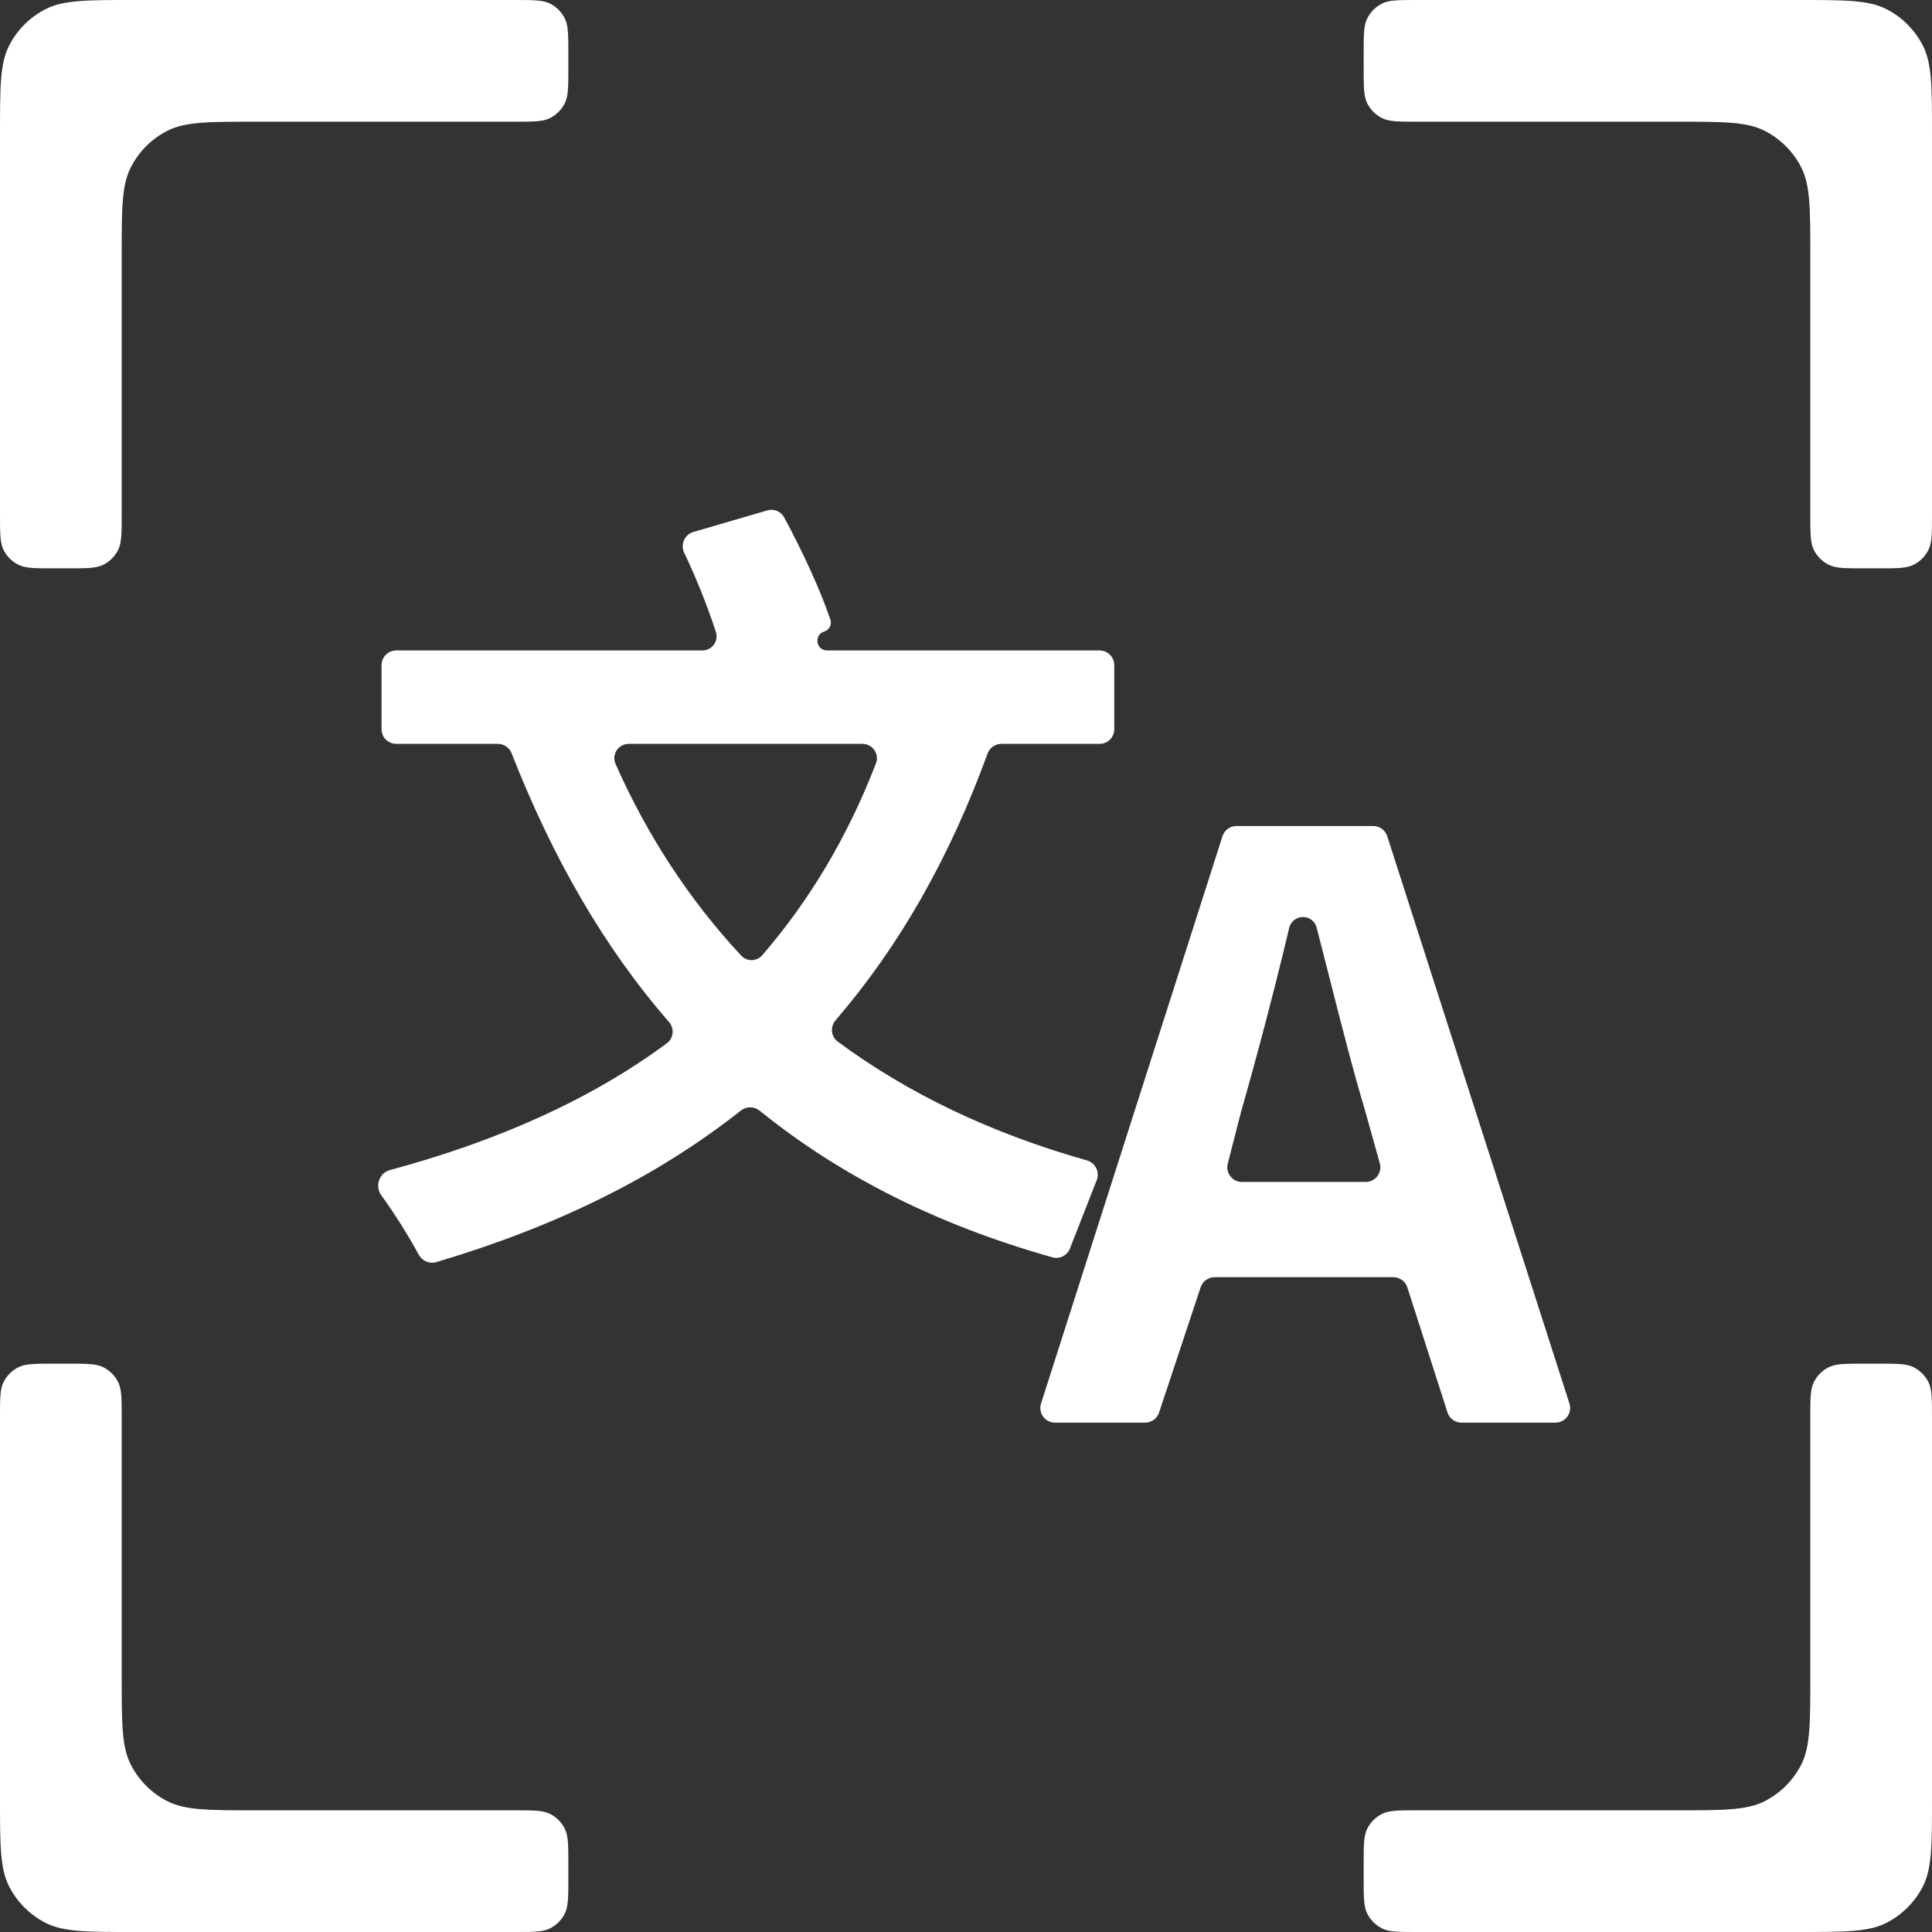<svg width="87" height="87" viewBox="0 0 87 87" fill="none" xmlns="http://www.w3.org/2000/svg">
<rect x="0" y="0" width="87" height="87" fill="#333333" stroke="none"/>
<path fill-rule="evenodd" clip-rule="evenodd" d="M50.176 32.837C50.176 33.202 49.88 33.497 49.516 33.497H45.095C44.815 33.497 44.566 33.674 44.471 33.936C42.734 38.699 40.471 42.636 37.627 45.945C37.377 46.236 37.416 46.678 37.724 46.905C40.89 49.245 44.63 51.035 48.944 52.254C49.323 52.361 49.532 52.772 49.388 53.139L48.179 56.225C48.057 56.538 47.718 56.709 47.395 56.619C42.165 55.148 37.809 52.928 34.209 50.016C33.963 49.816 33.61 49.814 33.361 50.011C29.58 53 25.038 55.235 19.645 56.835C19.333 56.927 19.003 56.776 18.849 56.489C18.432 55.709 17.779 54.66 17.168 53.822C16.877 53.421 17.069 52.823 17.547 52.693C22.459 51.365 26.602 49.511 30.029 46.98C30.338 46.752 30.376 46.308 30.123 46.018C27.178 42.635 24.874 38.602 23.038 33.921C22.938 33.666 22.693 33.497 22.42 33.497H17.841C17.477 33.497 17.181 33.202 17.181 32.837V29.951C17.181 29.587 17.477 29.291 17.841 29.291H31.622C32.056 29.291 32.37 28.88 32.238 28.466C31.88 27.347 31.366 26.056 30.812 24.899C30.632 24.524 30.825 24.07 31.225 23.954L34.554 22.984C34.849 22.898 35.163 23.026 35.309 23.295C36.103 24.755 36.946 26.57 37.394 27.905C37.469 28.13 37.341 28.369 37.114 28.44C36.639 28.59 36.746 29.291 37.245 29.291H49.516C49.88 29.291 50.176 29.587 50.176 29.951V32.837ZM34.325 43.015C34.076 43.303 33.635 43.311 33.376 43.032C31.033 40.514 29.147 37.622 27.719 34.402C27.529 33.973 27.848 33.497 28.317 33.497H38.836C39.291 33.497 39.61 33.949 39.446 34.374C38.151 37.728 36.429 40.578 34.325 43.015Z" fill="white"/>
<path fill-rule="evenodd" clip-rule="evenodd" d="M47.508 64.063C47.061 64.063 46.743 63.628 46.879 63.202L55.05 37.655C55.138 37.382 55.392 37.196 55.679 37.196H61.839C62.126 37.196 62.38 37.381 62.468 37.654L70.673 63.201C70.81 63.627 70.492 64.063 70.045 64.063H65.811C65.525 64.063 65.27 63.878 65.183 63.605L63.374 57.973C63.286 57.7 63.032 57.514 62.745 57.514H54.693C54.409 57.514 54.156 57.697 54.066 57.967L52.193 63.611C52.103 63.881 51.851 64.063 51.566 64.063H47.508ZM58.054 41.784C57.392 44.568 56.639 47.431 55.886 50.068L55.287 52.399C55.179 52.817 55.495 53.224 55.926 53.224H61.499C61.936 53.224 62.252 52.807 62.135 52.386L61.487 50.068C60.912 48.144 60.389 46.082 59.87 44.036C59.677 43.276 59.484 42.517 59.29 41.769C59.217 41.488 58.964 41.293 58.675 41.293C58.379 41.293 58.123 41.497 58.054 41.784Z" fill="white"/>
<path d="M25.593 2.409C25.593 1.566 25.593 1.144 25.429 0.822C25.285 0.539 25.054 0.308 24.771 0.164C24.449 0 24.027 0 23.184 0H6.022C3.914 0 2.86 0 2.055 0.41C1.347 0.771 0.771 1.347 0.41 2.055C0 2.86 0 3.914 0 6.022V23.184C0 24.027 0 24.449 0.164 24.771C0.308 25.054 0.539 25.285 0.822 25.429C1.144 25.593 1.566 25.593 2.409 25.593H3.071C3.914 25.593 4.336 25.593 4.658 25.429C4.941 25.285 5.171 25.054 5.316 24.771C5.48 24.449 5.48 24.027 5.48 23.184V11.502C5.48 9.394 5.48 8.34 5.89 7.535C6.251 6.827 6.827 6.251 7.535 5.89C8.34 5.48 9.394 5.48 11.502 5.48H23.184C24.027 5.48 24.449 5.48 24.771 5.316C25.054 5.171 25.285 4.941 25.429 4.658C25.593 4.336 25.593 3.914 25.593 3.071V2.409Z" fill="white"/>
<path d="M61.407 2.409C61.407 1.566 61.407 1.144 61.571 0.822C61.715 0.539 61.946 0.308 62.229 0.164C62.551 0 62.973 0 63.816 0H80.978C83.086 0 84.14 0 84.945 0.41C85.653 0.771 86.229 1.347 86.59 2.055C87 2.86 87 3.914 87 6.022V23.184C87 24.027 87 24.449 86.836 24.771C86.692 25.054 86.461 25.285 86.178 25.429C85.856 25.593 85.434 25.593 84.591 25.593H83.929C83.086 25.593 82.664 25.593 82.342 25.429C82.059 25.285 81.829 25.054 81.684 24.771C81.52 24.449 81.52 24.027 81.52 23.184V11.502C81.52 9.394 81.52 8.34 81.11 7.535C80.749 6.827 80.173 6.251 79.465 5.89C78.66 5.48 77.606 5.48 75.498 5.48H63.816C62.973 5.48 62.551 5.48 62.229 5.316C61.946 5.171 61.715 4.941 61.571 4.658C61.407 4.336 61.407 3.914 61.407 3.071V2.409Z" fill="white"/>
<path d="M61.407 84.591C61.407 85.434 61.407 85.856 61.571 86.178C61.715 86.461 61.946 86.692 62.229 86.836C62.551 87 62.973 87 63.816 87H80.978C83.086 87 84.14 87 84.945 86.59C85.653 86.229 86.229 85.653 86.59 84.945C87 84.14 87 83.086 87 80.978V63.816C87 62.973 87 62.551 86.836 62.229C86.692 61.946 86.461 61.715 86.178 61.571C85.856 61.407 85.434 61.407 84.591 61.407H83.929C83.086 61.407 82.664 61.407 82.342 61.571C82.059 61.715 81.829 61.946 81.684 62.229C81.52 62.551 81.52 62.973 81.52 63.816V75.498C81.52 77.606 81.52 78.66 81.11 79.465C80.749 80.173 80.173 80.749 79.465 81.11C78.66 81.52 77.606 81.52 75.498 81.52H63.816C62.973 81.52 62.551 81.52 62.229 81.684C61.946 81.829 61.715 82.059 61.571 82.342C61.407 82.664 61.407 83.086 61.407 83.929V84.591Z" fill="white"/>
<path d="M25.593 84.591C25.593 85.434 25.593 85.856 25.429 86.178C25.285 86.461 25.054 86.692 24.771 86.836C24.449 87 24.027 87 23.184 87H6.022C3.914 87 2.86 87 2.055 86.59C1.347 86.229 0.771 85.653 0.41 84.945C0 84.14 0 83.086 0 80.978V63.816C0 62.973 0 62.551 0.164 62.229C0.308 61.946 0.539 61.715 0.822 61.571C1.144 61.407 1.566 61.407 2.409 61.407H3.071C3.914 61.407 4.336 61.407 4.658 61.571C4.941 61.715 5.171 61.946 5.316 62.229C5.48 62.551 5.48 62.973 5.48 63.816V75.498C5.48 77.606 5.48 78.66 5.89 79.465C6.251 80.173 6.827 80.749 7.535 81.11C8.34 81.52 9.394 81.52 11.502 81.52H23.184C24.027 81.52 24.449 81.52 24.771 81.684C25.054 81.829 25.285 82.059 25.429 82.342C25.593 82.664 25.593 83.086 25.593 83.929V84.591Z" fill="white"/>
</svg>

